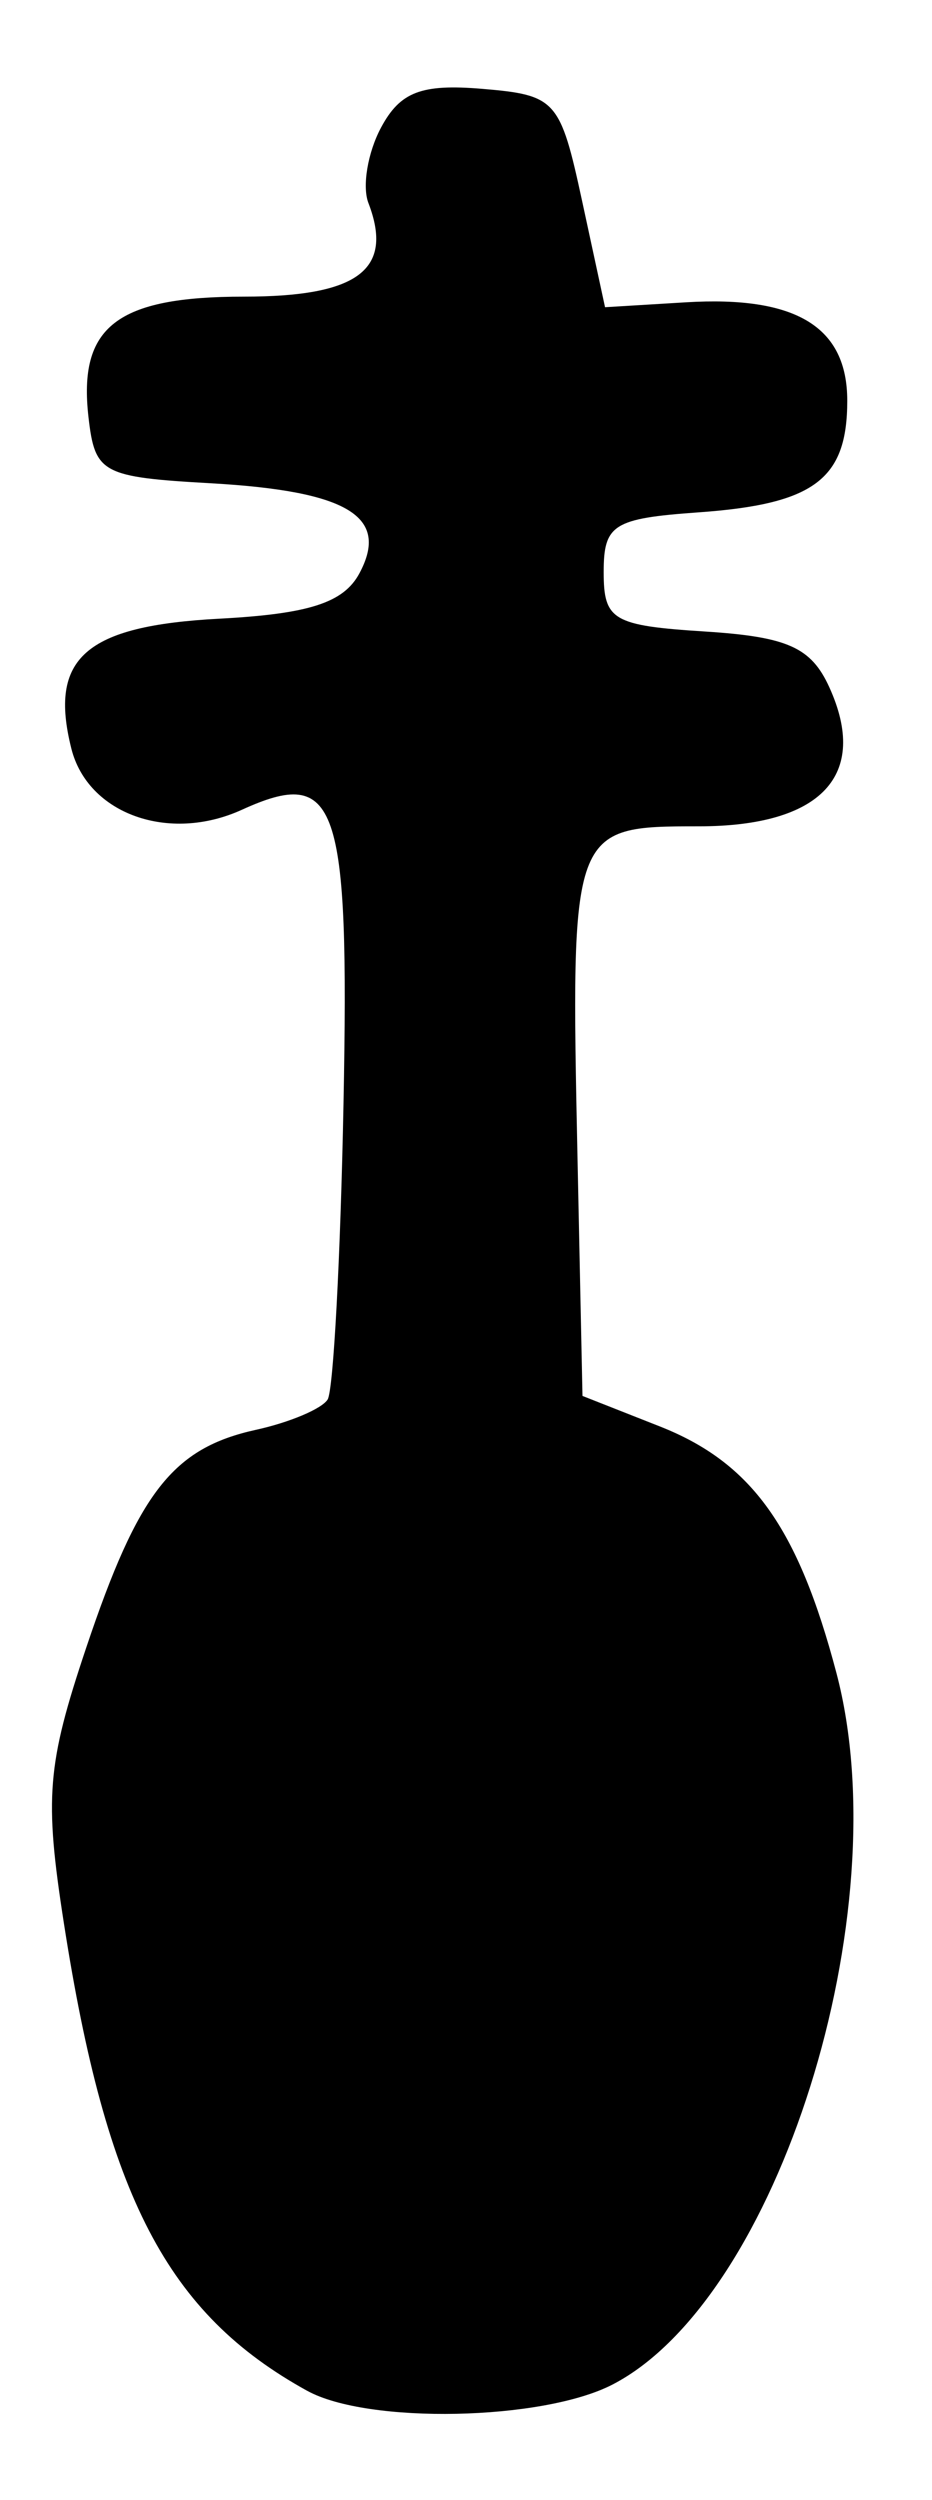 <?xml version="1.0" encoding="UTF-8" standalone="no"?>
<!-- Created with Inkscape (http://www.inkscape.org/) -->

<svg
   version="1.1"
   id="svg2"
   width="58.667"
   height="157.333"
   viewBox="0 0 58.667 157.333"
   sodipodi:docname="111.svg"
   inkscape:version="1.1.2 (0a00cf5339, 2022-02-04)"
   xmlns:inkscape="http://www.inkscape.org/namespaces/inkscape"
   xmlns:sodipodi="http://sodipodi.sourceforge.net/DTD/sodipodi-0.dtd"
   xmlns="http://www.w3.org/2000/svg"
   xmlns:svg="http://www.w3.org/2000/svg">
  <defs
     id="defs6" />
  <sodipodi:namedview
     id="namedview4"
     pagecolor="#ffffff"
     bordercolor="#666666"
     borderopacity="1.0"
     inkscape:pageshadow="2"
     inkscape:pageopacity="0.0"
     inkscape:pagecheckerboard="0"
     showgrid="false"
     inkscape:zoom="5.548729"
     inkscape:cx="-19.644138"
     inkscape:cy="78.576553"
     inkscape:window-width="2560"
     inkscape:window-height="1299"
     inkscape:window-x="0"
     inkscape:window-y="32"
     inkscape:window-maximized="1"
     inkscape:current-layer="g8" />
  <g
     inkscape:groupmode="layer"
     inkscape:label="Image"
     id="g8">
    <path
       style="fill:#000000;stroke-width:1.333"
       d="M 19.333,150.448 C 10.526,145.589 6.702,138.239 4.021,121.023 2.789,113.112 2.956,111.054 5.426,103.69 8.71,93.901 10.874,91.126 16.123,89.973 18.239,89.508 20.265,88.651 20.625,88.067 20.986,87.483 21.435,79.103 21.623,69.443 21.994,50.397 21.239,48.218 15.221,50.96 10.626,53.054 5.523,51.221 4.491,47.107 3.061,41.409 5.368,39.382 13.793,38.934 c 5.675,-0.302 7.84,-1.003 8.834,-2.86 1.91,-3.57 -0.734,-5.173 -9.334,-5.661 -6.887,-0.39 -7.317,-0.622 -7.723,-4.16 -0.653,-5.699 1.781,-7.586 9.784,-7.586 7.195,0 9.447,-1.695 7.835,-5.896 -0.4,-1.043 -0.042,-3.177 0.796,-4.742 1.204,-2.25 2.54,-2.76 6.372,-2.438 4.65,0.392 4.908,0.682 6.289,7.075 l 1.44,6.667 5.09,-0.309 c 6.938,-0.421 10.157,1.542 10.157,6.193 0,4.946 -2.079,6.507 -9.359,7.025 -5.37,0.382 -5.974,0.762 -5.974,3.758 0,3.035 0.572,3.37 6.396,3.742 5.179,0.331 6.664,0.997 7.804,3.498 2.526,5.544 -0.492,8.76 -8.222,8.76 -8.042,0 -8.061,0.052 -7.624,20.922 l 0.312,14.922 4.864,1.917 c 5.787,2.282 8.703,6.351 11.122,15.521 3.977,15.076 -3.676,39.386 -14.095,44.774 -4.405,2.278 -15.399,2.502 -19.224,0.391 z"
       id="path1502" />
  </g>
</svg>
